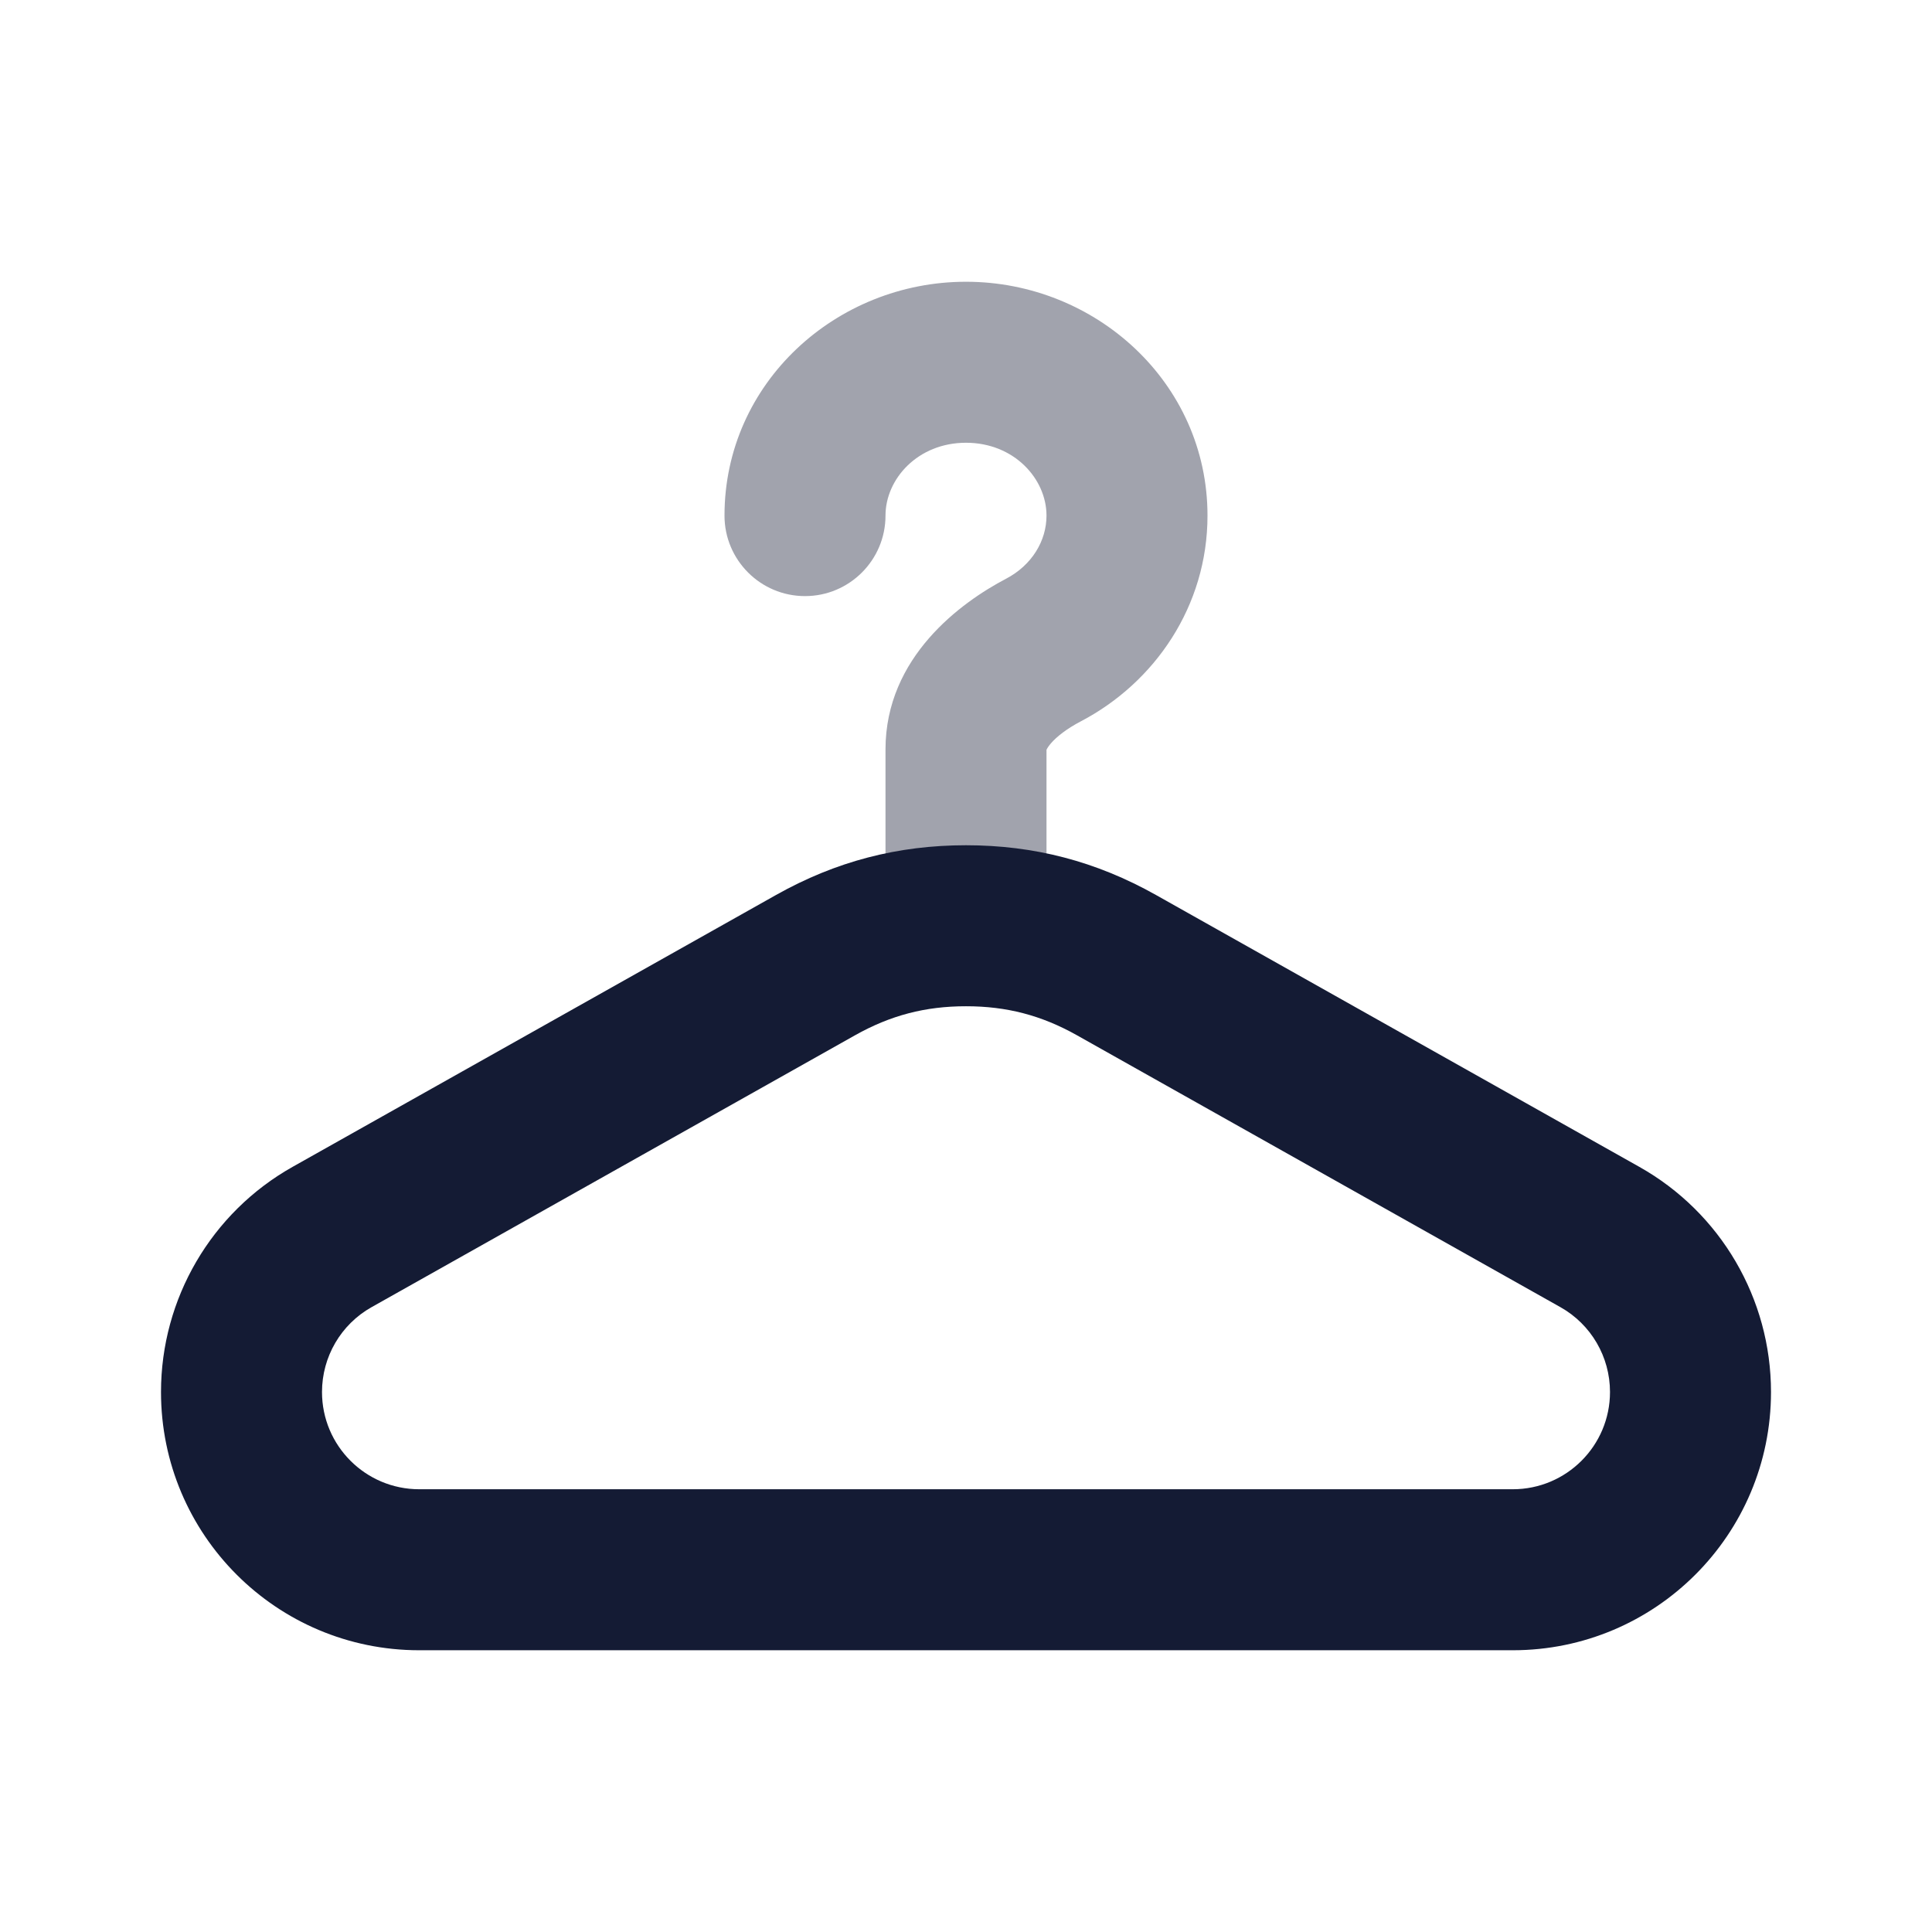 <svg width="24" height="24" viewBox="0 0 24 24" fill="none" xmlns="http://www.w3.org/2000/svg">
<path opacity="0.4" fill-rule="evenodd" clip-rule="evenodd" d="M12 5.5C11.401 5.5 11 5.95 11 6.405C11 6.957 10.552 7.405 10 7.405C9.448 7.405 9 6.957 9 6.405C9 4.755 10.39 3.5 12 3.5C13.61 3.5 15 4.755 15 6.405C15 7.529 14.345 8.48 13.426 8.961C13.256 9.05 13.128 9.149 13.054 9.235C13.017 9.279 13.004 9.305 13 9.315V11.5C13 12.052 12.552 12.5 12 12.5C11.448 12.5 11 12.052 11 11.5V9.31C11 8.16 11.943 7.48 12.498 7.189C12.817 7.022 13 6.72 13 6.405C13 5.95 12.599 5.5 12 5.5Z" fill="#141B34"/>
<path fill-rule="evenodd" clip-rule="evenodd" d="M9.638 11.119C10.384 10.699 11.155 10.5 12 10.5C12.845 10.5 13.616 10.699 14.362 11.119L20.364 14.495C21.375 15.063 22 16.133 22 17.292C22 19.064 20.564 20.5 18.792 20.5H5.208C3.436 20.5 2 19.064 2 17.292C2 16.133 2.625 15.063 3.635 14.495L9.638 11.119ZM12 12.5C11.496 12.5 11.063 12.612 10.619 12.862L4.616 16.238C4.235 16.452 4 16.855 4 17.292C4 17.959 4.541 18.5 5.208 18.5H18.792C19.459 18.5 20 17.959 20 17.292C20 16.855 19.765 16.452 19.384 16.238L13.381 12.862C12.937 12.612 12.504 12.5 12 12.5Z" fill="#141B34"/>
</svg>
